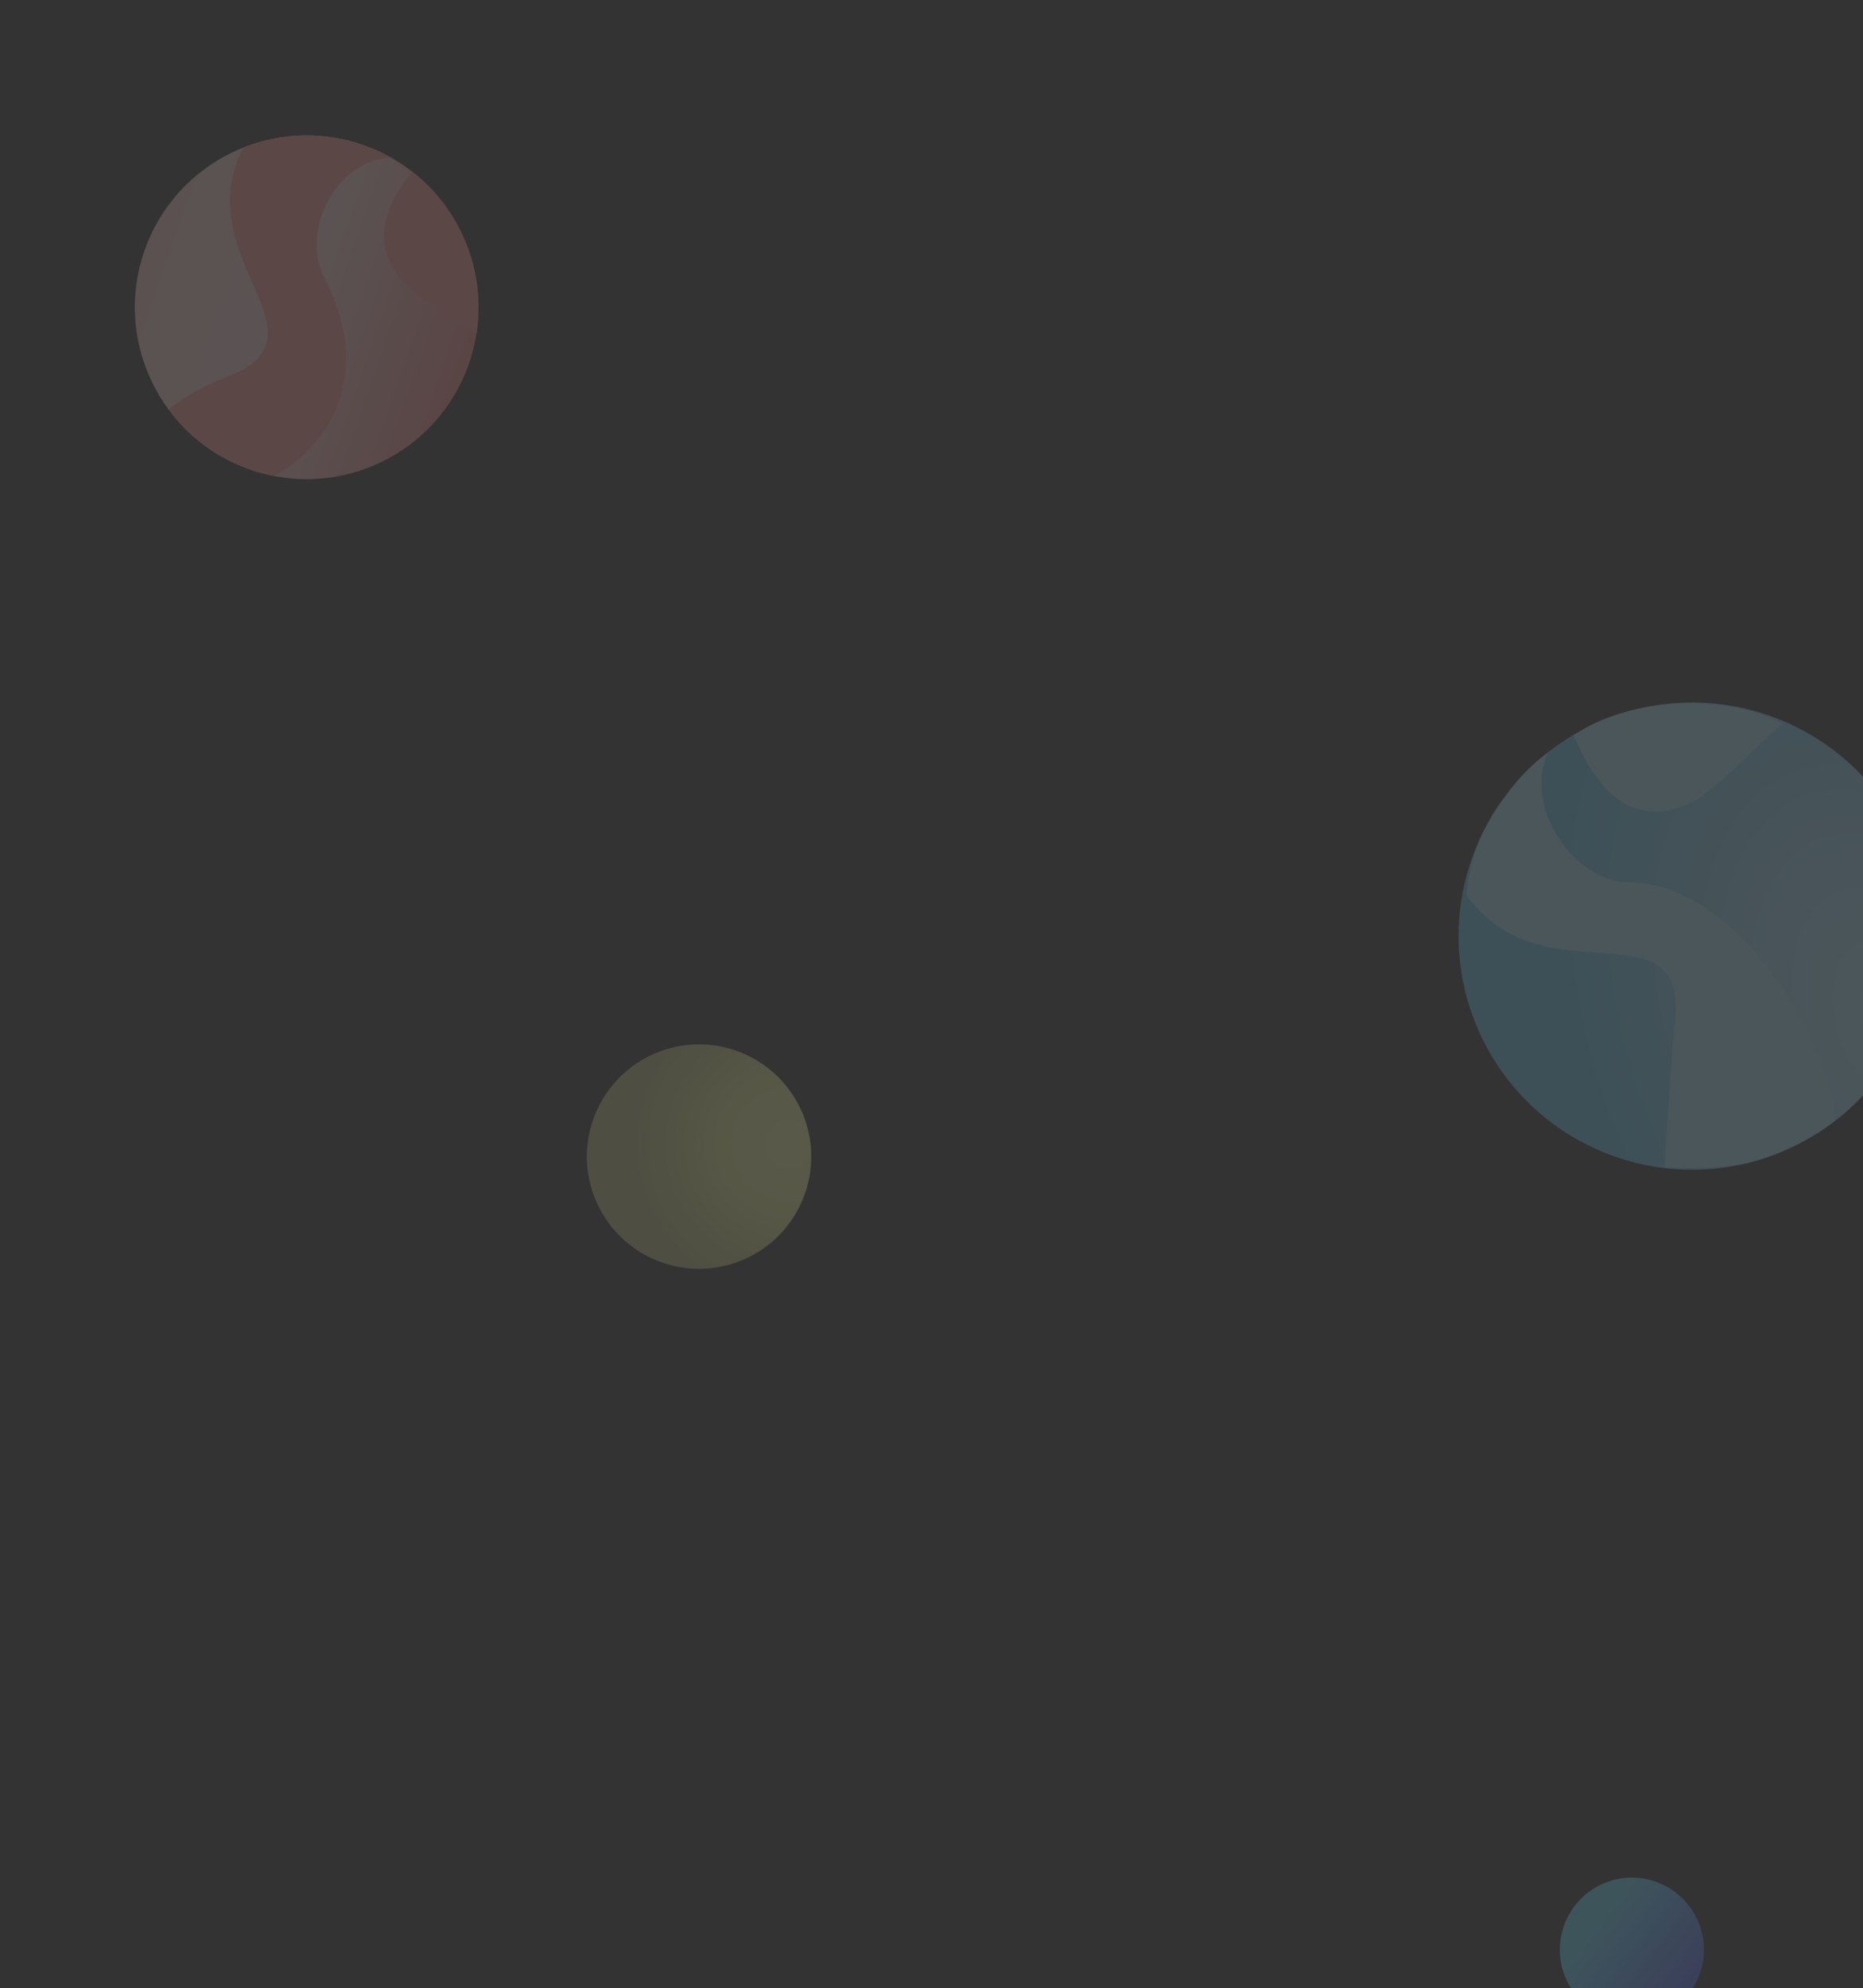 <svg width="254" height="271" viewBox="0 0 254 271" fill="none" xmlns="http://www.w3.org/2000/svg">
<rect x="0" y="0" width="254" height="271" fill="#333333" stroke="none"/>
<g opacity="0.2" clip-path="url(#clip0_1911_93562)">
<path d="M214.201 271.019C217.112 275.597 223.184 276.948 227.762 274.036C232.339 271.125 233.69 265.053 230.779 260.475C227.867 255.898 221.796 254.547 217.218 257.458C212.64 260.37 211.289 266.441 214.201 271.019Z" fill="url(#paint0_linear_1911_93562)"/>
<path d="M63.935 49.578C68.184 37.359 61.724 24.008 49.505 19.759C37.285 15.51 23.935 21.971 19.686 34.19C15.437 46.409 21.898 59.759 34.117 64.008C46.336 68.258 59.686 61.797 63.935 49.578Z" fill="url(#paint1_linear_1911_93562)"/>
<path d="M56.202 23.398C62.835 28.56 66.286 37.026 64.958 45.49C62.572 44.153 59.912 42.446 57.036 40.269C49.41 34.505 52.599 27.757 56.202 23.398Z" fill="#FF9797"/>
<path d="M49.502 19.758C50.872 20.235 52.169 20.824 53.385 21.517C46.001 21.602 40.853 31.389 44.274 37.971C50.563 50.073 45.902 60.224 37.373 64.885C36.281 64.672 35.194 64.383 34.114 64.007C29.481 62.396 25.68 59.479 22.973 55.811C24.948 54.208 27.58 52.657 31.074 51.302C45.613 45.665 25.456 35.075 33.19 20.102C38.233 18.104 43.982 17.838 49.502 19.758Z" fill="#FF9797"/>
<path d="M109.756 162.669C112.53 154.69 108.312 145.973 100.333 143.198C92.354 140.424 83.637 144.642 80.862 152.621C78.087 160.6 82.306 169.318 90.285 172.092C98.264 174.867 106.981 170.648 109.756 162.669Z" fill="url(#paint2_radial_1911_93562)"/>
<path d="M260.781 138.052C266.557 121.442 257.775 103.295 241.165 97.519C224.556 91.743 206.408 100.525 200.632 117.135C194.856 133.744 203.639 151.892 220.248 157.668C236.858 163.444 255.005 154.661 260.781 138.052Z" fill="url(#paint3_radial_1911_93562)"/>
<path d="M214.554 100.24C221.837 95.112 235.276 94.334 243.069 98.71C240.639 100.306 234.106 107.705 230.644 109.353C221.469 113.725 216.902 105.776 214.554 100.24Z" fill="#A7DFF7"/>
<path d="M206.528 106.864C207.8 105.268 209.863 103.354 211.113 102.546C207.576 109.555 214.337 120.273 222.223 120.27C236.723 120.263 249.952 142.328 250.171 152.657C249.427 153.596 244.011 156.891 239.213 158.254C234.41 159.618 226.952 159.115 226.952 159.115C226.952 159.115 227.903 143.216 228.336 139.256C230.139 122.776 210.272 136.608 199.932 121.975C200.531 116.034 202.305 112.161 206.528 106.864Z" fill="#A7DFF7"/>
</g>
<defs>
<linearGradient id="paint0_linear_1911_93562" x1="232.151" y1="273.387" x2="218.168" y2="262.563" gradientUnits="userSpaceOnUse">
<stop stop-color="#585BF2"/>
<stop offset="1" stop-color="#64D6FB"/>
</linearGradient>
<linearGradient id="paint1_linear_1911_93562" x1="19.686" y1="34.19" x2="63.935" y2="49.578" gradientUnits="userSpaceOnUse">
<stop offset="0.016" stop-color="#FAC9C9"/>
<stop offset="0.458" stop-color="#FCD5D5"/>
<stop offset="1" stop-color="#F38A8A"/>
</linearGradient>
<radialGradient id="paint2_radial_1911_93562" cx="0" cy="0" r="1" gradientUnits="userSpaceOnUse" gradientTransform="translate(107.65 155.961) rotate(177.756) scale(22.577)">
<stop stop-color="#F0F1A4"/>
<stop offset="0.414" stop-color="#E5E791"/>
<stop offset="0.922" stop-color="#BBBC7D"/>
</radialGradient>
<radialGradient id="paint3_radial_1911_93562" cx="0" cy="0" r="1" gradientUnits="userSpaceOnUse" gradientTransform="translate(257.913 139.221) rotate(158.646) scale(42.146 64.166)">
<stop stop-color="#B3E6FC"/>
<stop offset="0.453" stop-color="#94D3EE"/>
<stop offset="1" stop-color="#63C1EA"/>
</radialGradient>
<clipPath id="clip0_1911_93562">
<rect width="254" height="271" fill="white"/>
</clipPath>
</defs>
</svg>
